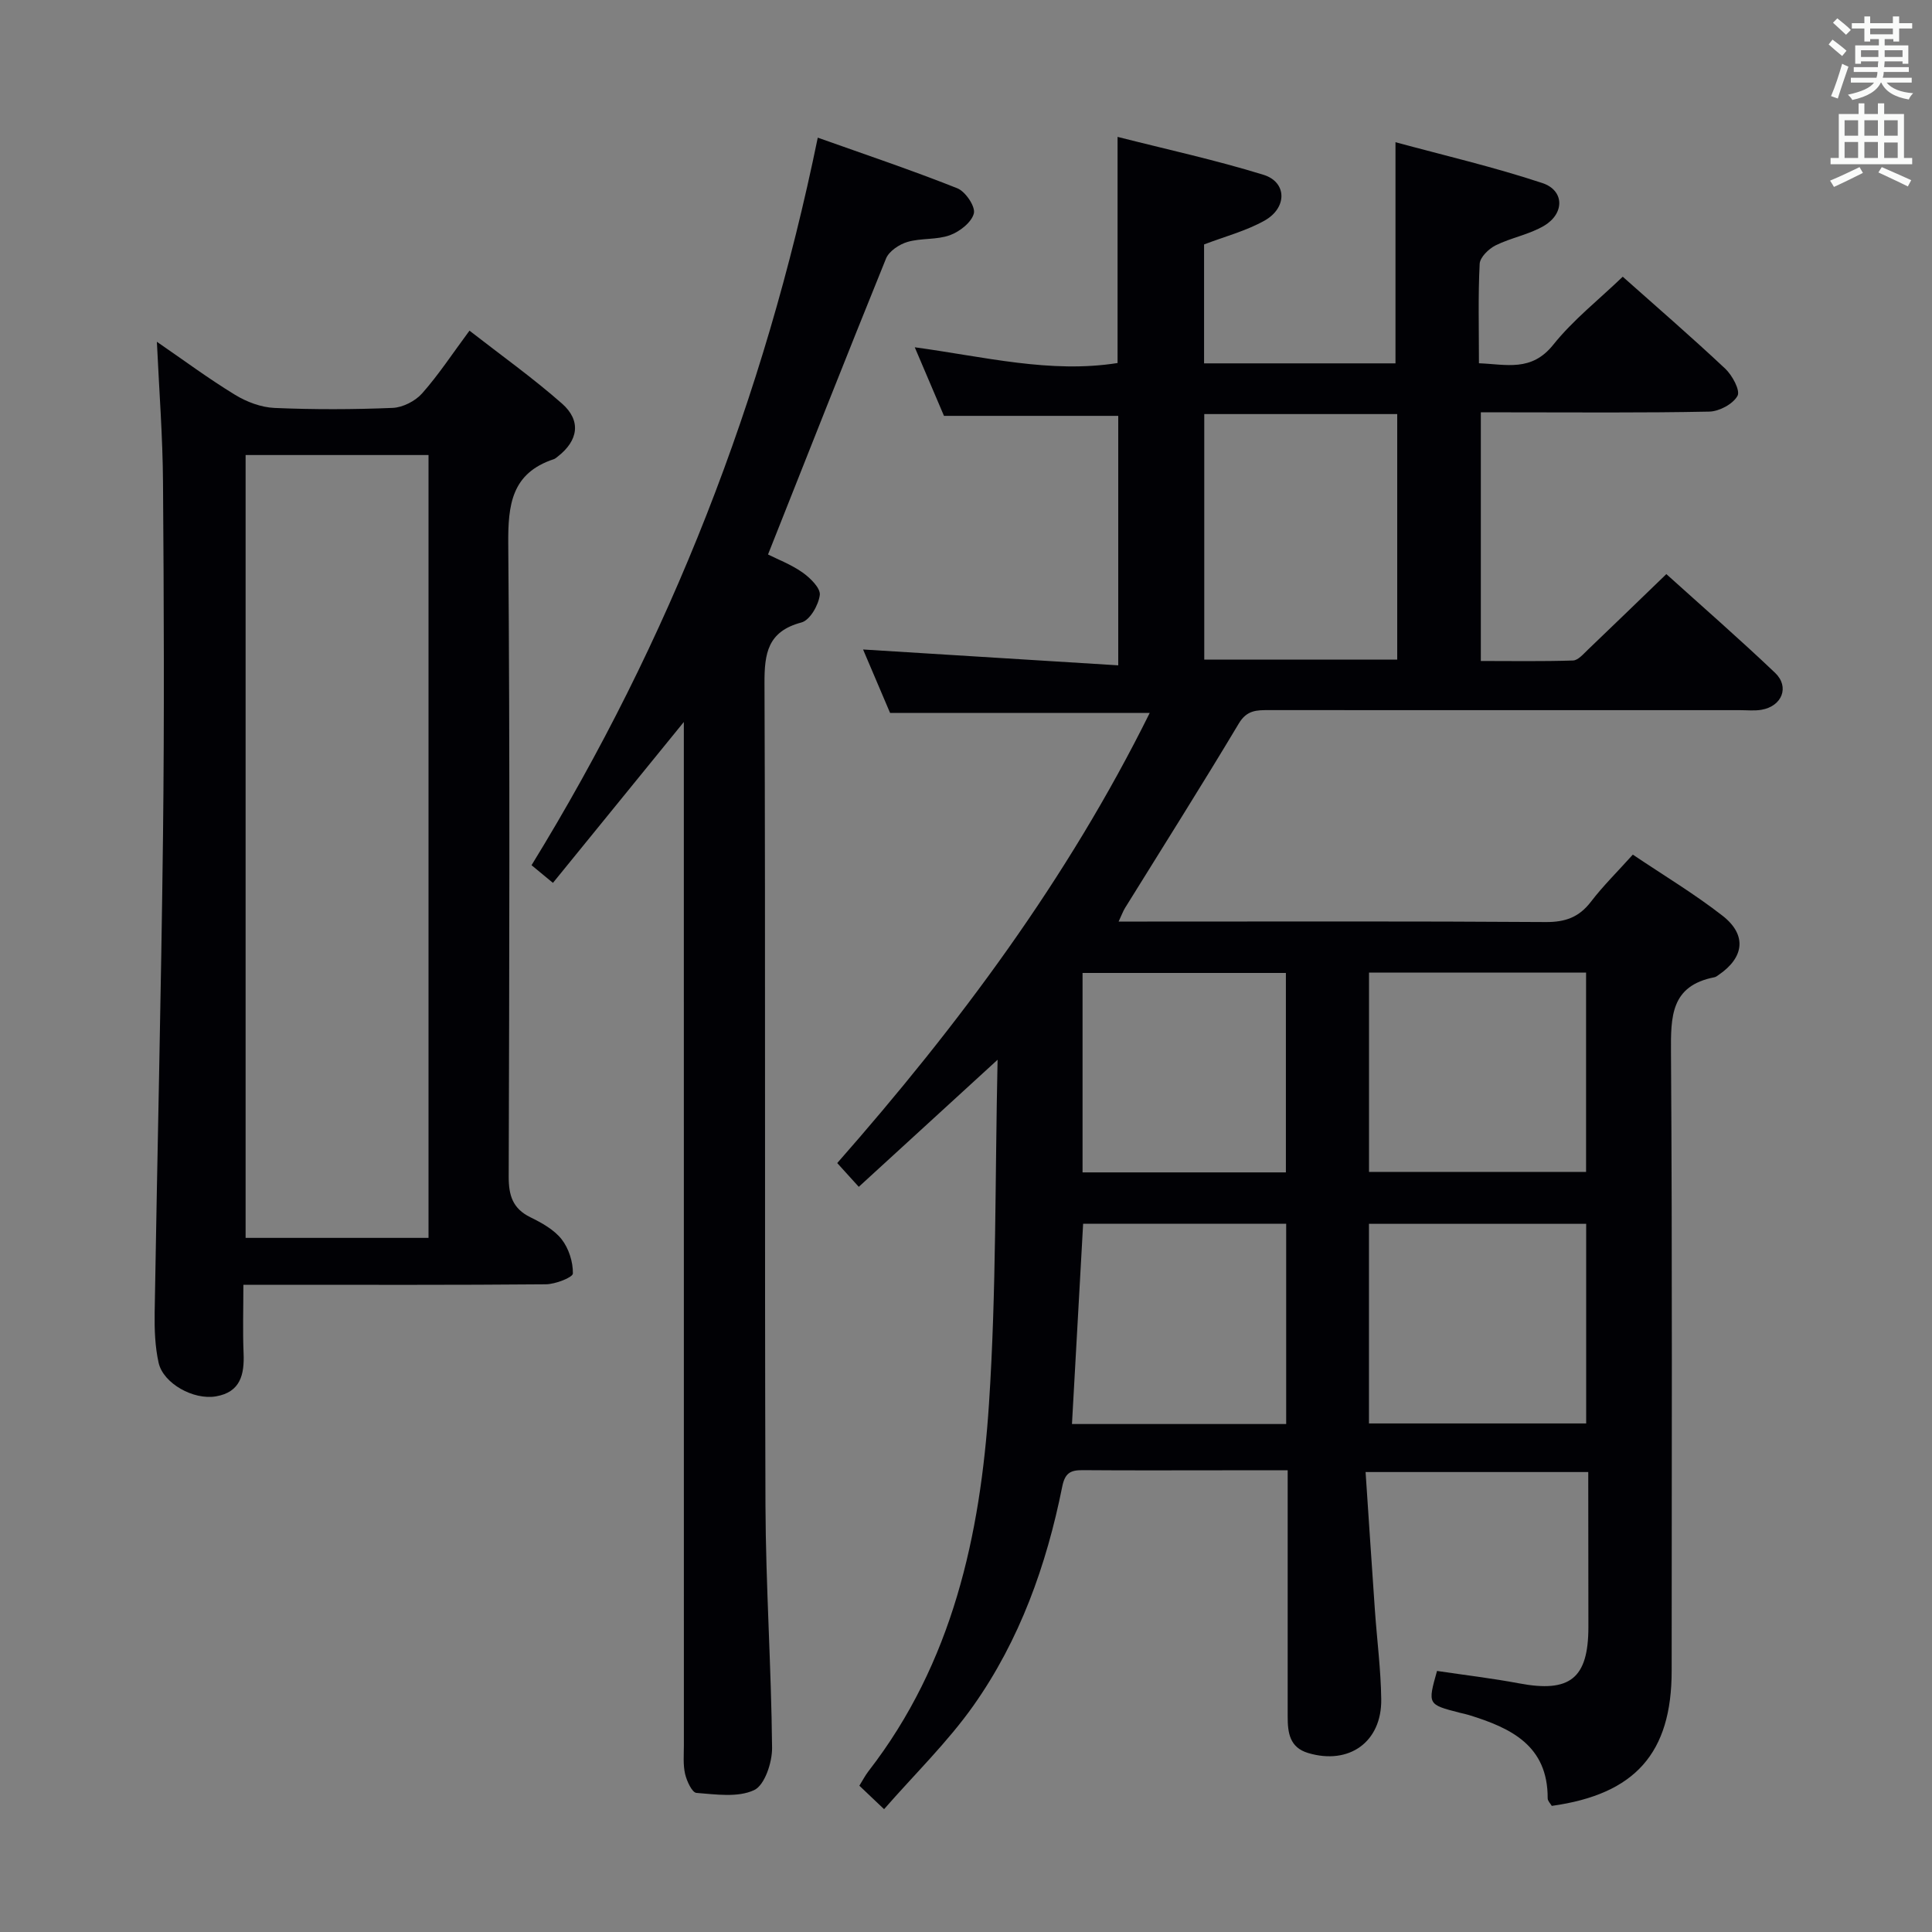 <svg enable-background="new 0 0 400 400" viewBox="0 0 400 400" xmlns="http://www.w3.org/2000/svg"><rect x="0" y="0" width="400" height="400" fill="#808080" stroke="none"/><g fill="#010105"><path d="m328.83 304.77c-15.42 0-30.31 0-46.1 0 .66 9.82 1.27 19.23 1.93 28.64.43 6.13 1.23 12.25 1.31 18.39.13 8.86-6.66 13.68-15.14 11.14-3.84-1.15-4.23-4.21-4.23-7.53.01-15 0-30 0-44.99 0-1.78 0-3.57 0-6.01-4.7 0-8.81 0-12.92 0-9.83 0-19.66.05-29.5-.03-2.52-.02-3.69.56-4.26 3.43-3.26 16.26-8.8 31.77-18.41 45.36-5.33 7.53-12.06 14.06-18.47 21.4-2.16-2.05-3.56-3.38-5.12-4.86.7-1.12 1.22-2.14 1.91-3.03 17.36-22.39 23.14-48.78 24.93-76.07 1.53-23.21 1.24-46.54 1.78-71.2-10.2 9.34-19.29 17.67-28.74 26.31-1.73-1.91-3.13-3.45-4.46-4.92 25.2-28.66 47.66-58.81 64.7-93.2-18.21 0-35.75 0-53.76 0-1.81-4.25-3.81-8.94-5.59-13.13 17.45 1.08 34.9 2.17 52.83 3.28 0-17.93 0-34.8 0-51.65-11.75 0-23.49 0-36.08 0-1.69-3.96-3.72-8.74-6.05-14.2 14.47 1.97 28.09 5.46 41.99 3.26 0-15.43 0-30.65 0-46.82 10.15 2.58 20.31 4.79 30.21 7.85 4.87 1.5 4.96 6.82.23 9.48-3.84 2.15-8.24 3.3-12.53 4.94v24.62h39.63c0-14.95 0-29.82 0-45.79 9.95 2.71 20.34 5.12 30.41 8.46 4.57 1.52 4.63 6.28.39 8.82-3.08 1.84-6.85 2.48-10.09 4.09-1.42.71-3.21 2.46-3.28 3.81-.34 6.64-.15 13.31-.15 20.59 5.68.22 10.87 1.81 15.38-3.83 4.12-5.15 9.45-9.34 14.39-14.09 6.88 6.12 14.18 12.43 21.21 19.03 1.47 1.38 3.17 4.53 2.55 5.64-.93 1.69-3.78 3.22-5.85 3.26-13.83.28-27.66.15-41.49.15-1.8 0-3.61 0-5.8 0v51.48c6.26 0 12.67.11 19.08-.1 1.06-.03 2.16-1.36 3.09-2.24 5.29-5.05 10.54-10.15 16.24-15.65 7.33 6.62 15.08 13.37 22.51 20.44 3.06 2.92 1.43 6.92-2.81 7.65-1.46.25-2.99.08-4.49.08-32.5 0-64.99.01-97.49-.01-2.52 0-4.57-.02-6.23 2.76-7.68 12.84-15.68 25.48-23.56 38.2-.4.64-.66 1.38-1.33 2.82h5.93c27.5 0 54.99-.09 82.49.1 4.05.03 6.9-.99 9.36-4.2 2.51-3.28 5.49-6.21 8.68-9.76 6.32 4.26 12.73 8.1 18.58 12.66 5.08 3.97 4.49 8.63-.82 12.25-.27.19-.56.42-.87.48-9.05 1.76-9.04 8.14-8.99 15.62.29 42.66.14 85.32.14 127.98 0 17.01-7.53 25.55-24.82 27.96-.27-.47-.85-1.02-.85-1.56.05-10.95-7.62-14.57-16.3-17.25-.63-.2-1.29-.32-1.93-.48-6.63-1.71-6.63-1.71-4.68-8.65 5.62.84 11.34 1.51 16.98 2.57 10.53 1.99 14.35-1 14.36-11.64-.02-10.58-.03-21.2-.03-32.11zm-79.5-219.04v50.84h39.95c0-17.08 0-33.8 0-50.84-13.36 0-26.42 0-39.95 0zm34.11 156.9h44.94c0-13.98 0-27.65 0-41.27-15.19 0-29.94 0-44.94 0zm-.01 52.08h44.97c0-14 0-27.69 0-41.33-15.2 0-29.96 0-44.97 0zm-17.14.12c0-14.1 0-27.68 0-41.46-14.17 0-28.05 0-42.04 0-.78 13.96-1.54 27.61-2.31 41.46zm-42.16-52.1h42.1c0-13.89 0-27.6 0-41.29-14.23 0-28.11 0-42.1 0z"/><path d="m32.48 70.76c5.5 3.78 10.69 7.63 16.18 10.98 2.4 1.47 5.4 2.6 8.17 2.72 8.15.35 16.33.33 24.47-.01 2.11-.09 4.7-1.42 6.11-3.02 3.4-3.84 6.24-8.18 9.79-12.97 6.55 5.1 13.13 9.79 19.16 15.1 4.03 3.55 3.36 7.67-.88 10.96-.26.2-.52.45-.83.55-8.74 2.89-9.49 9.43-9.42 17.59.36 43.64.22 87.28.09 130.93-.01 3.91.82 6.63 4.49 8.43 2.36 1.16 4.9 2.56 6.47 4.56 1.48 1.89 2.37 4.7 2.33 7.08-.01.81-3.63 2.23-5.61 2.24-18.82.17-37.64.1-56.47.1-1.82 0-3.64 0-6.14 0 0 4.91-.15 9.54.04 14.15.19 4.44-.65 8.08-5.71 8.95-4.66.81-10.92-2.67-11.88-6.95-.75-3.35-.87-6.91-.82-10.37.54-32.94 1.34-65.87 1.73-98.81.28-24.32.18-48.64 0-72.96-.06-9.58-.8-19.14-1.27-29.25zm18.37 23.45v162.08h37.87c0-54.16 0-108.02 0-162.08-12.71 0-25.15 0-37.87 0z"/><path d="m159.01 114.8c1.87.95 4.7 2.02 7.11 3.7 1.61 1.13 3.79 3.26 3.61 4.69-.26 2.09-2.05 5.22-3.79 5.68-7.01 1.86-7.69 6.38-7.66 12.66.22 56.66.01 113.32.2 169.97.06 16.79 1.21 33.57 1.37 50.37.03 3.03-1.53 7.73-3.71 8.75-3.37 1.58-7.94.89-11.95.58-.91-.07-2.01-2.46-2.35-3.93-.44-1.91-.25-3.97-.25-5.97-.01-68.32-.01-136.65-.01-204.97 0-1.93 0-3.85 0-6.85-9.5 11.68-18.17 22.34-27.1 33.31-1.86-1.54-3.22-2.66-4.43-3.66 28.7-46.68 48.18-96.6 59.26-150.63 9.7 3.45 19.4 6.71 28.89 10.48 1.68.67 3.77 3.76 3.43 5.19-.45 1.84-2.92 3.78-4.95 4.52-2.73 1-5.97.57-8.8 1.4-1.7.5-3.82 1.91-4.44 3.44-8.17 20.14-16.13 40.36-24.43 61.27z"/></g><path d="m378.6 9.2.8-1c.9.7 1.9 1.4 2.9 2.3l-.9 1.1c-1.1-.9-2-1.7-2.8-2.4zm.5 10.7c.9-2.1 1.6-4.3 2.3-6.7.4.2.8.4 1.3.6-.7 2.1-1.5 4.3-2.2 6.6zm.4-15.2.9-.9c1 .8 2 1.6 2.8 2.4l-1 1c-1-.9-1.9-1.8-2.7-2.5zm12.5-1.3h1.2v1.4h2.7v1.1h-2.7v2.7h-1.2v-.5h-1.8v1.3h4.9v3.8h-1.2v-.5h-3.7c0 .4-.1.9-.1 1.2h5.1v1h-5.2c0 .5-.1.9-.2 1.2h6v1h-5.2c1.1 1.3 2.9 2 5.5 2.2-.4.4-.7.8-.9 1.3-2.9-.5-4.8-1.6-5.7-3.5h-.1c-.8 1.7-2.7 2.9-5.9 3.6-.2-.4-.6-.8-.9-1.1 2.8-.6 4.6-1.4 5.4-2.5h-4.8v-1h5.3c.1-.3.2-.7.2-1.2h-4.9v-1h5c0-.4 0-.8.1-1.2h-3.6v.5h-1.2v-3.8h4.9v-1.3h-1.8v.5h-1.2v-2.7h-2.6v-1.1h2.6v-1.4h1.2v1.4h4.7v-1.4zm-6.7 8.4h3.6c0-.4 0-.9 0-1.4h-3.6zm1.9-4.7h4.7v-1.2h-4.7zm6.7 3.3h-3.7v1.4h3.7z" fill="#fafbfa"/><path d="m384.7 21.4h1.3v2.2h2.8v-2.2h1.3v2.2h4.1v9.1h1.7v1.3h-16.9v-1.3h1.7v-9.1h4.1v-2.2zm.3 13.2.7 1.2c-1.8.9-3.8 1.9-6 2.9-.2-.4-.5-.8-.8-1.3 2.4-1 4.4-2 6.1-2.8zm-3.1-6.5h2.8v-3.2h-2.8zm0 4.6h2.8v-3.3h-2.8zm4.1-4.6h2.8v-3.2h-2.8zm0 4.6h2.8v-3.3h-2.8zm3.6 1.9c2.1.9 4.1 1.8 6.1 2.7l-.7 1.3c-2.2-1.1-4.2-2-6.1-2.9zm3.3-9.7h-2.8v3.2h2.8zm-2.8 7.8h2.8v-3.2h-2.8z" fill="#fafbfa"/></svg>
